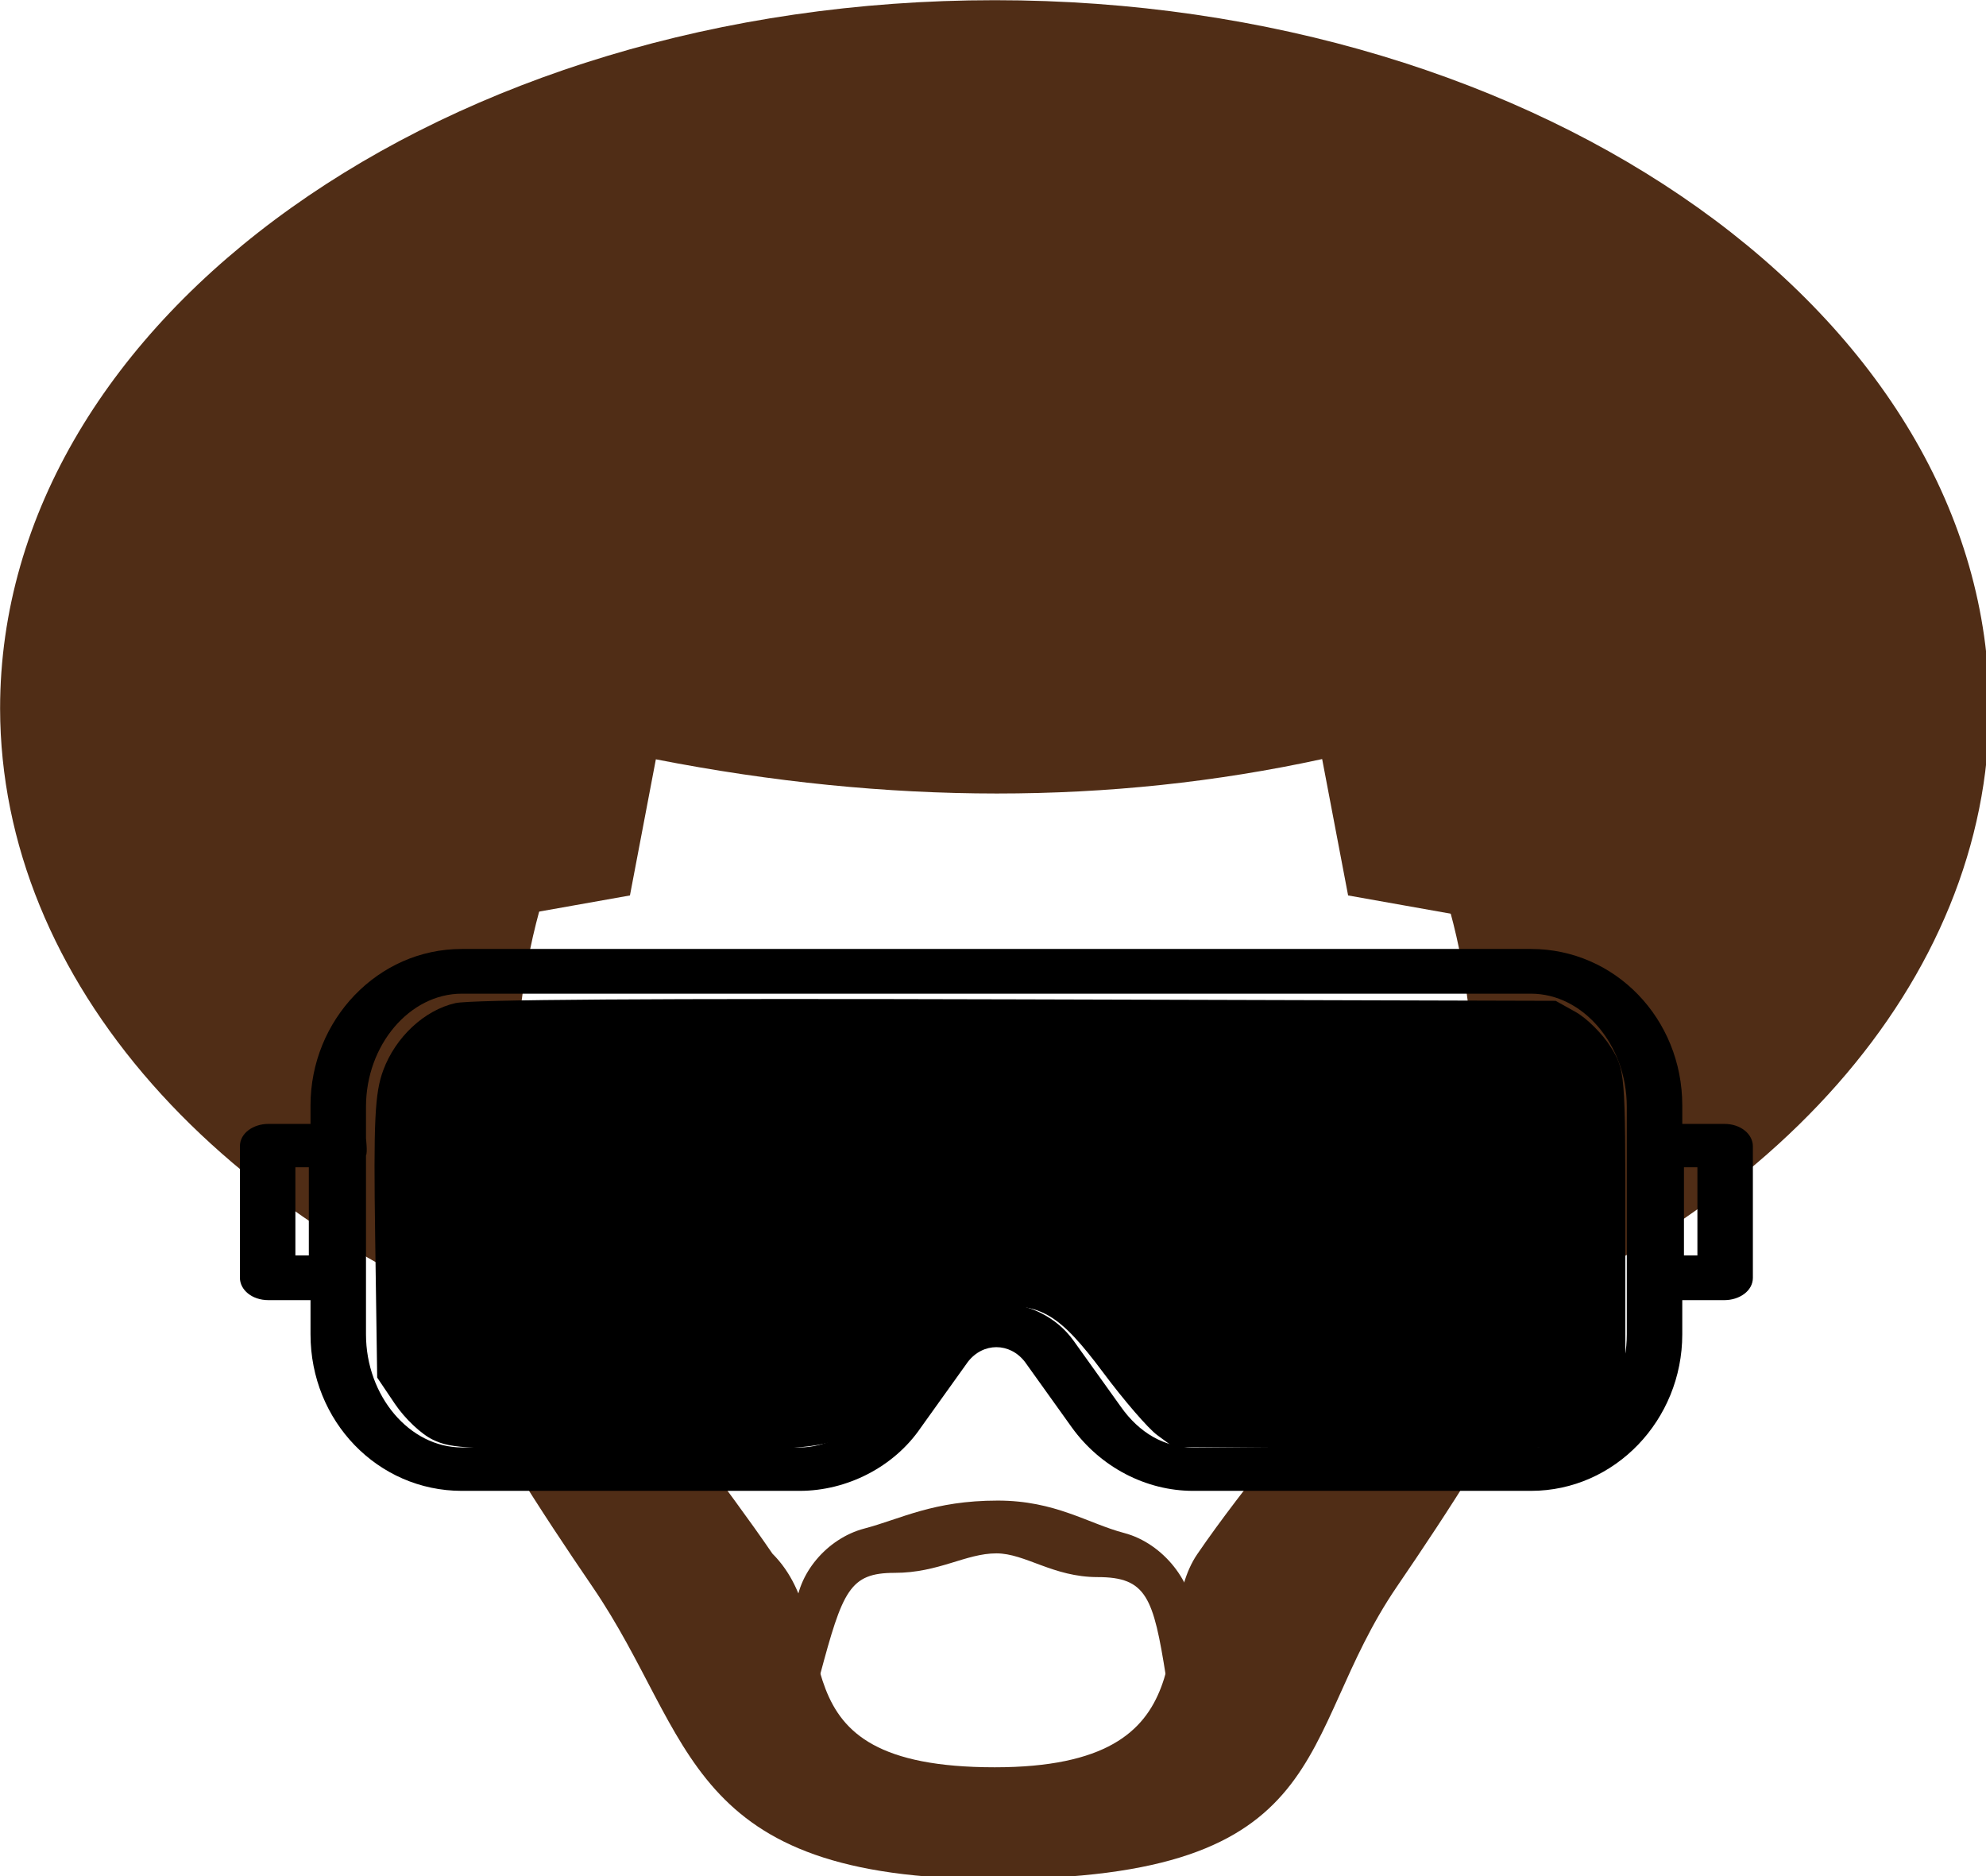 <?xml version="1.0" encoding="UTF-8" standalone="no"?>
<!-- Created with Inkscape (http://www.inkscape.org/) -->

<svg
   width="25.014mm"
   height="23.623mm"
   viewBox="0 0 25.014 23.623"
   version="1.1"
   id="svg5"
   xml:space="preserve"
   inkscape:version="1.2.1 (9c6d41e410, 2022-07-14)"
   sodipodi:docname="logo.svg"
   xmlns:inkscape="http://www.inkscape.org/namespaces/inkscape"
   xmlns:sodipodi="http://sodipodi.sourceforge.net/DTD/sodipodi-0.dtd"
   xmlns="http://www.w3.org/2000/svg"
   xmlns:svg="http://www.w3.org/2000/svg"><sodipodi:namedview
     id="namedview7"
     pagecolor="#ffffff"
     bordercolor="#000000"
     borderopacity="0.25"
     inkscape:showpageshadow="2"
     inkscape:pageopacity="0.0"
     inkscape:pagecheckerboard="0"
     inkscape:deskcolor="#d1d1d1"
     inkscape:document-units="mm"
     showgrid="false"
     inkscape:zoom="15.009091"
     inkscape:cx="55"
     inkscape:cy="43.573592"
     inkscape:window-width="3840"
     inkscape:window-height="2089"
     inkscape:window-x="-8"
     inkscape:window-y="897"
     inkscape:window-maximized="1"
     inkscape:current-layer="g443" /><defs
     id="defs2" /><g
     inkscape:label="Layer 1"
     inkscape:groupmode="layer"
     id="layer1"
     transform="translate(-92.14,-90.644)"><g
       id="g361"
       transform="matrix(0.265,0,0,0.265,91.418,89.226)"
       style="fill:#502d16"><g
         transform="translate(0,-952.362)"
         id="g343"
         style="fill:#502d16"><path
           style="opacity:1;fill:#502d16;fill-opacity:1;stroke:none;stroke-width:5;stroke-miterlimit:4;stroke-dasharray:none;stroke-opacity:1"
           d="m 50,957.722 c -26.108,-2.2e-4 -47.272,15.072 -47.271,33.664 0.025,12.873 10.357,24.608 26.617,30.232 -3.716,-5.255 -7.156,-11.18 -7.156,-16.463 5e-6,-1.044 0.095,-2.069 0.262,-3.078 l 10.213,-1.814 1.232,-6.469 c 11.05,2.158 21.598,2.179 31.668,-0.012 l 1.234,6.481 10.762,1.912 c 0.156,0.977 0.246,1.97 0.246,2.98 2.5e-5,5.29 -3.446,11.224 -7.168,16.484 16.276,-5.625 26.616,-17.37 26.633,-30.254 C 97.272,972.793 76.108,957.721 50,957.722 Z"
           id="path337" /><path
           d="m 50.002,980.485 c -14.93,0 -29.742,12.749 -29.742,28.474 -2.9e-5,7.862 5.734,16.992 10.626,24.156 4.892,7.165 4.293,13.888 19.115,13.888 16.422,0 14.219,-6.723 19.111,-13.888 4.892,-7.165 10.626,-16.294 10.626,-24.156 -6.6e-5,-15.725 -14.808,-28.474 -29.738,-28.474 z m 0,2.895 c 13.601,0 22.73,11.609 22.73,25.934 4.3e-5,7.162 -8.648,15.725 -13.104,22.252 -2.292,3.357 0.923,10.125 -9.626,10.125 -10.99,0 -6.918,-6.505 -10.567,-10.154 -4.456,-6.527 -12.167,-15.061 -12.167,-22.223 5.4e-5,-14.325 9.134,-25.934 22.735,-25.934 z"
           style="opacity:1;fill:#502d16;fill-opacity:1;stroke:none;stroke-width:5;stroke-miterlimit:4;stroke-dasharray:none;stroke-opacity:1"
           id="path339" /><path
           style="opacity:1;fill:#502d16;fill-opacity:1;stroke:none;stroke-width:5;stroke-miterlimit:4;stroke-dasharray:none;stroke-opacity:1"
           d="m 50.145,1029.018 c -3.069,0 -4.589,0.868 -6.341,1.329 -1.789,0.471 -3.214,2.184 -3.253,3.895 -0.007,0.469 0.983,2.648 1.137,3.109 1.088,-4.06 1.417,-4.899 3.562,-4.899 2.094,0 3.376,-0.926 4.831,-0.926 1.38,0 2.687,1.128 4.817,1.128 2.317,0 2.645,0.958 3.24,4.712 0.176,-0.454 1.302,-2.232 1.316,-2.703 0.04,-1.71 -1.432,-3.614 -3.299,-4.105 -1.726,-0.454 -3.271,-1.54 -6.009,-1.54 z"
           id="path341" /></g></g><g
       id="g443"
       transform="matrix(0.799,0,0,0.625,46.815,64.513)"
       style="fill:#000000"><g
         id="g209"
         transform="matrix(0.265,0,0,0.265,59.184,53.138)"
         style="fill:#000000"><path
           d="m 93.3,42.7 h -2.5 v -1.4 c 0,-6.6 -4,-11.9 -9,-11.9 H 18.2 c -5,0 -9,5.4 -9,11.9 v 1.4 H 6.7 C 5.8,42.7 5,43.4 5,44.4 v 10 c 0,0.9 0.7,1.7 1.7,1.7 h 2.5 v 2.6 c 0,6.6 4,11.9 9,11.9 h 20.1 c 2.8,0 5.6,-1.8 7.2,-4.8 l 2.8,-5 c 0.9,-1.5 2.5,-1.5 3.4,0 l 2.8,5 c 1.7,3 4.4,4.8 7.2,4.8 h 20.1 c 5,0 9,-5.4 9,-11.9 v -2.6 h 2.5 c 0.9,0 1.7,-0.7 1.7,-1.7 v -10 c 0,-0.9 -0.7,-1.7 -1.7,-1.7 z m -85,10 V 46 h 0.8 v 6.7 z m 79.2,-7.6 v 13.6 c 0,4.7 -2.6,8.6 -5.7,8.6 H 61.7 c -1.7,0 -3.2,-1.1 -4.3,-3.1 l -2.8,-5 c -1,-1.8 -2.7,-2.9 -4.6,-2.9 -1.9,0 -3.6,1.1 -4.6,2.9 l -2.8,5 c -1.1,2 -2.7,3.1 -4.3,3.1 H 18.2 c -3.1,0 -5.7,-3.9 -5.7,-8.6 V 45.1 c 0.1,-0.2 0,-1.3 0,-1.3 0,0 0.1,0.2 0,0 v -2.4 c 0,-4.7 2.6,-8.6 5.7,-8.6 h 63.6 c 3.1,0 5.7,3.9 5.7,8.6 v 2.4 m 4.2,8.9 H 90.9 V 46 h 0.8 z"
           id="path194"
           style="fill:#000000" /></g><path
         style="fill:#000000;stroke-width:0.377;stroke-linecap:round"
         d="m 239.813,267.231 c -0.688,-0.419 -1.665,-1.6 -2.261,-2.731 l -1.05,-1.992 -0.12,-10.649 c -0.101,-8.892 -0.021,-10.99 0.481,-12.719 0.735,-2.53 2.449,-4.567 4.291,-5.102 0.938,-0.272 11.623,-0.364 33.414,-0.287 l 32.036,0.113 1.193,0.851 c 0.656,0.468 1.589,1.655 2.073,2.638 0.866,1.759 0.88,1.98 0.88,13.66 v 11.872 l -0.942,1.681 c -0.518,0.925 -1.529,2.077 -2.246,2.56 -1.303,0.877 -1.314,0.878 -12.502,0.768 l -11.198,-0.11 -0.966,-0.908 c -0.531,-0.499 -1.967,-2.625 -3.192,-4.724 -2.617,-4.486 -3.747,-5.343 -6.616,-5.02 -2.268,0.256 -3.328,1.253 -5.625,5.294 -3.383,5.95 -2.255,5.547 -15.498,5.545 -10.202,-10e-4 -11.022,-0.051 -12.152,-0.74 z"
         id="path436"
         transform="scale(0.265)" /></g></g></svg>
